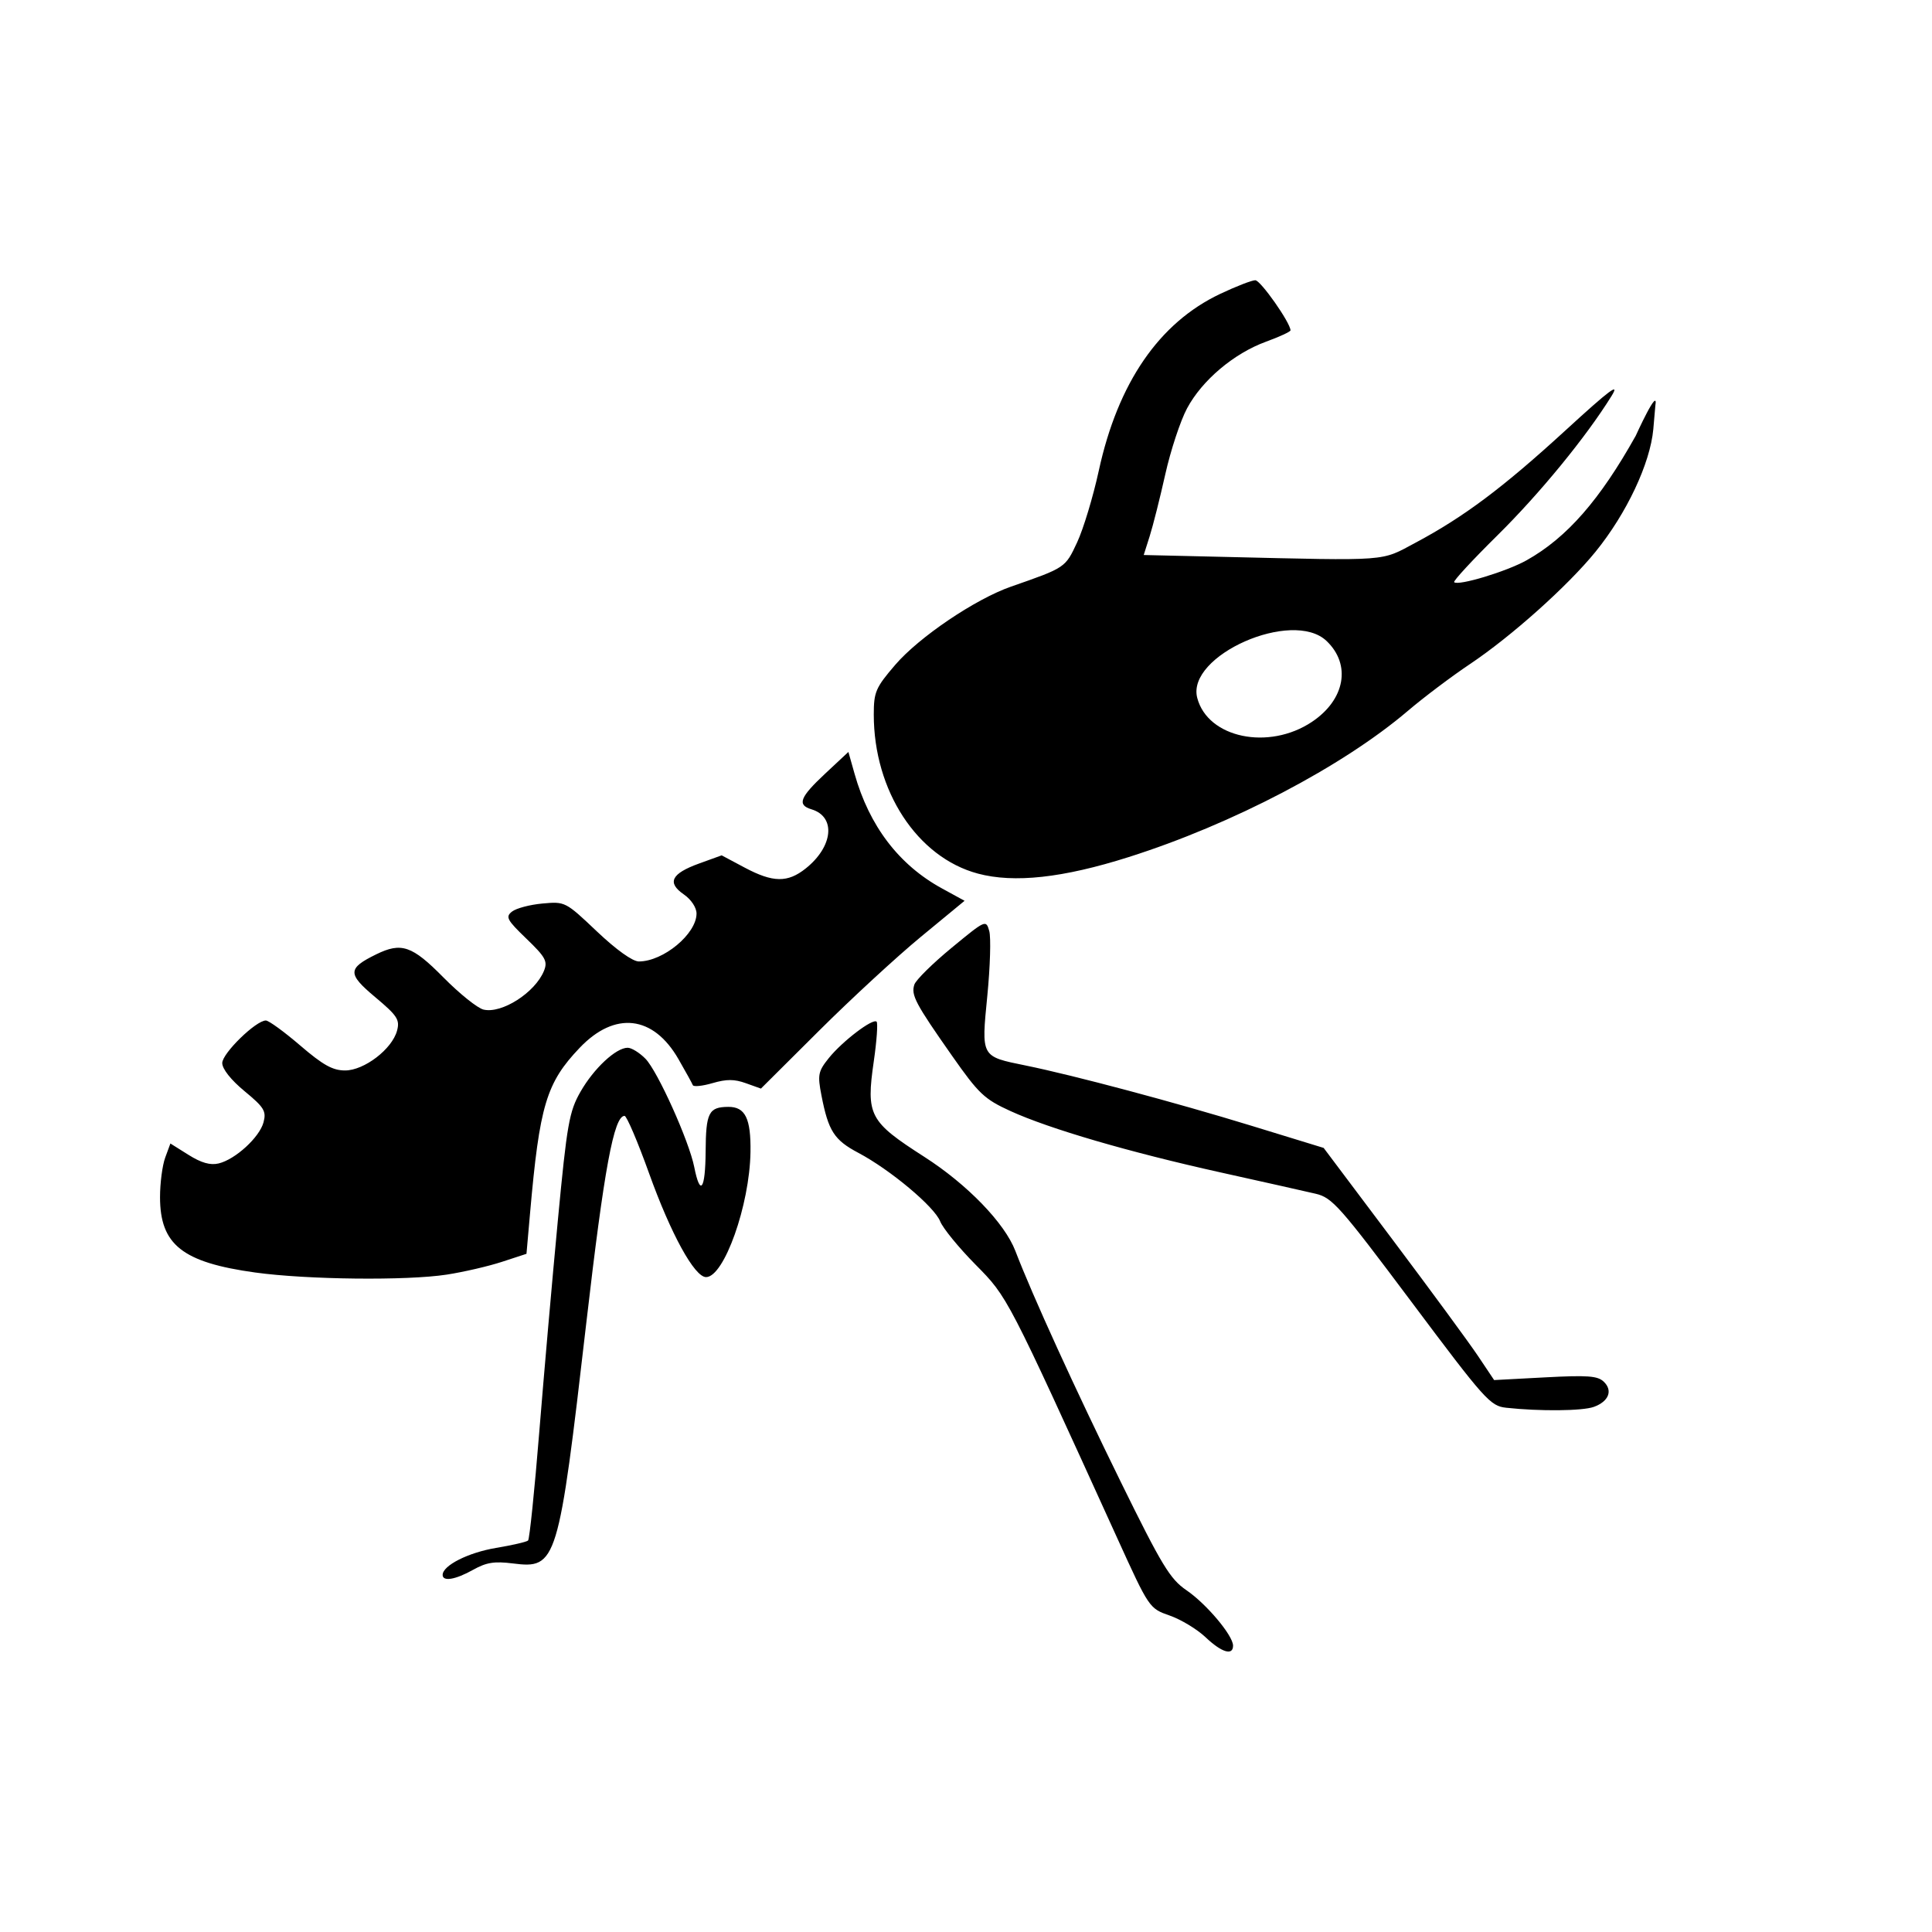 <?xml version="1.0" encoding="UTF-8" standalone="no"?>
<!-- Created with Inkscape (http://www.inkscape.org/) -->

<svg
   width="100mm"
   height="100mm"
   viewBox="0 0 100 100"
   version="1.1"
   id="svg25179"
   inkscape:version="1.1.1 (3bf5ae0d25, 2021-09-20)"
   sodipodi:docname="Bedrock_Termite.svg"
   xmlns:inkscape="http://www.inkscape.org/namespaces/inkscape"
   xmlns:sodipodi="http://sodipodi.sourceforge.net/DTD/sodipodi-0.dtd"
   xmlns="http://www.w3.org/2000/svg"
   xmlns:svg="http://www.w3.org/2000/svg">
  <sodipodi:namedview
     id="namedview25181"
     pagecolor="#ffffff"
     bordercolor="#666666"
     borderopacity="1.0"
     inkscape:pageshadow="2"
     inkscape:pageopacity="0.0"
     inkscape:pagecheckerboard="0"
     inkscape:document-units="mm"
     showgrid="false"
     inkscape:zoom="3.9745537"
     inkscape:cx="256.63259"
     inkscape:cy="37.740086"
     inkscape:window-width="1852"
     inkscape:window-height="1025"
     inkscape:window-x="0"
     inkscape:window-y="0"
     inkscape:window-maximized="1"
     inkscape:current-layer="g20007" />
  <defs
     id="defs25176" />
  <g
     inkscape:label="Layer 1"
     inkscape:groupmode="layer"
     id="layer1">
    <g
       id="g20007"
       transform="matrix(0.603,0,0,0.603,95.542,-7.024)">
      <path
         style="fill:#000000;fill-opacity:1;stroke-width:0.4"
         d="m -54.96,152.187 c -0.723,-0.685 -2.107,-1.523 -3.076,-1.862 -1.759,-0.615 -1.767,-0.626 -4.507,-6.648 -9.502,-20.883 -9.389,-20.664 -12.174,-23.487 -1.434,-1.453 -2.795,-3.119 -3.025,-3.703 -0.495,-1.258 -4.285,-4.431 -7.024,-5.882 -2.079,-1.101 -2.572,-1.869 -3.167,-4.926 -0.344,-1.767 -0.285,-2.067 0.628,-3.205 1.155,-1.439 3.778,-3.438 4.105,-3.128 0.121,0.115 0.014,1.638 -0.239,3.385 -0.673,4.663 -0.4,5.181 4.339,8.221 3.682,2.362 6.893,5.681 7.81,8.071 1.467,3.825 5.135,11.864 9.044,19.818 3.532,7.188 4.237,8.351 5.641,9.308 1.713,1.168 4.002,3.888 4.002,4.757 0,0.887 -0.978,0.589 -2.358,-0.719 z m -65.489,-5.353 c 0,-0.806 2.201,-1.918 4.581,-2.316 1.389,-0.232 2.628,-0.518 2.752,-0.636 0.124,-0.118 0.555,-4.289 0.957,-9.268 0.402,-4.98 1.121,-13.176 1.599,-18.215 0.786,-8.287 0.972,-9.341 1.947,-11.045 1.145,-2 3.043,-3.769 4.046,-3.769 0.333,0 1.022,0.426 1.531,0.947 1.044,1.068 3.742,7.061 4.184,9.292 0.508,2.567 0.954,1.956 0.977,-1.337 0.022,-3.336 0.267,-3.817 1.945,-3.828 1.458,-0.01 1.95,0.994 1.905,3.885 -0.07,4.545 -2.267,10.727 -3.812,10.727 -0.992,0 -3.022,-3.698 -4.9,-8.928 -0.97,-2.701 -1.914,-4.911 -2.097,-4.911 -0.915,0 -1.752,4.527 -3.28,17.737 -2.393,20.692 -2.534,21.155 -6.303,20.681 -1.594,-0.201 -2.278,-0.091 -3.419,0.547 -1.516,0.848 -2.613,1.031 -2.613,0.436 z m 91.284,-14.35 c -1.358,-0.147 -1.816,-0.66 -8.119,-9.08 -6.15,-8.215 -6.803,-8.953 -8.224,-9.287 -0.849,-0.2 -4.504,-1.02 -8.123,-1.822 -7.893,-1.75 -14.732,-3.747 -18.092,-5.283 -2.23,-1.02 -2.711,-1.475 -5.001,-4.739 -3.151,-4.491 -3.534,-5.215 -3.233,-6.113 0.132,-0.395 1.569,-1.813 3.194,-3.152 2.93,-2.414 2.956,-2.426 3.234,-1.44 0.154,0.547 0.079,3.046 -0.166,5.553 -0.519,5.294 -0.571,5.2 3.294,5.988 4.128,0.842 12.84,3.166 19.323,5.155 l 6.252,1.918 5.924,7.884 c 3.258,4.336 6.551,8.82 7.317,9.964 l 1.393,2.08 4.386,-0.233 c 3.633,-0.193 4.494,-0.13 5.02,0.368 0.804,0.762 0.434,1.704 -0.853,2.168 -0.974,0.351 -4.635,0.386 -7.524,0.072 z M -136.526,120.879 c -6.261,-0.866 -8.179,-2.382 -8.182,-6.469 -8.2e-4,-1.201 0.199,-2.729 0.444,-3.395 l 0.446,-1.212 1.559,0.978 c 1.091,0.685 1.865,0.905 2.579,0.735 1.436,-0.342 3.517,-2.249 3.857,-3.536 0.252,-0.952 0.053,-1.279 -1.63,-2.669 -1.167,-0.964 -1.916,-1.909 -1.914,-2.415 0.003,-0.836 2.889,-3.651 3.743,-3.651 0.246,0 1.573,0.965 2.947,2.144 1.965,1.686 2.789,2.144 3.854,2.144 1.642,0 4.038,-1.835 4.46,-3.415 0.252,-0.942 0.029,-1.283 -1.885,-2.887 -2.381,-1.996 -2.37,-2.456 0.095,-3.664 2.164,-1.061 3.081,-0.746 5.77,1.98 1.378,1.396 2.927,2.639 3.443,2.762 1.566,0.372 4.43,-1.462 5.187,-3.322 0.335,-0.823 0.141,-1.179 -1.504,-2.762 -1.675,-1.612 -1.815,-1.875 -1.237,-2.33 0.358,-0.282 1.533,-0.593 2.611,-0.691 1.95,-0.177 1.974,-0.165 4.677,2.397 1.658,1.571 3.061,2.576 3.598,2.576 2.102,0 4.952,-2.367 4.952,-4.113 0,-0.514 -0.462,-1.209 -1.095,-1.645 -1.46,-1.009 -1.074,-1.784 1.321,-2.651 l 1.932,-0.699 1.963,1.046 c 2.438,1.299 3.698,1.319 5.252,0.079 2.36,-1.882 2.61,-4.44 0.496,-5.076 -1.255,-0.378 -1.006,-1.028 1.172,-3.062 l 1.995,-1.863 0.53,1.877 c 1.266,4.484 3.806,7.816 7.498,9.836 l 1.944,1.064 -3.749,3.091 c -2.062,1.7 -5.995,5.327 -8.74,8.06 l -4.991,4.969 -1.294,-0.463 c -0.994,-0.356 -1.658,-0.357 -2.866,-0.005 -0.865,0.252 -1.624,0.329 -1.686,0.172 -0.062,-0.157 -0.617,-1.164 -1.234,-2.236 -2.161,-3.759 -5.46,-4.136 -8.477,-0.97 -2.868,3.009 -3.445,4.934 -4.261,14.2 l -0.307,3.484 -2.113,0.691 c -1.162,0.38 -3.29,0.872 -4.729,1.094 -3.436,0.529 -11.987,0.435 -16.431,-0.179 z m 62.012,-34.247 c -5.195,-1.391 -8.928,-7.096 -8.928,-13.646 0,-1.94 0.161,-2.314 1.847,-4.275 2.049,-2.385 6.874,-5.643 9.937,-6.71 4.681,-1.631 4.651,-1.611 5.672,-3.8 0.536,-1.149 1.373,-3.918 1.859,-6.153 1.64,-7.538 5.176,-12.689 10.413,-15.17 1.362,-0.645 2.722,-1.174 3.02,-1.174 0.452,0 3.01,3.639 3.023,4.3 0.002,0.114 -0.945,0.552 -2.105,0.975 -2.755,1.004 -5.487,3.311 -6.777,5.725 -0.569,1.064 -1.408,3.605 -1.864,5.646 -0.456,2.041 -1.06,4.437 -1.342,5.325 l -0.512,1.614 6.816,0.159 c 14.441,0.337 13.474,0.408 16.527,-1.221 4.156,-2.218 7.5,-4.724 12.874,-9.648 3.822,-3.502 4.69,-4.149 3.936,-2.934 -2.183,3.518 -6.147,8.358 -9.804,11.97 -2.136,2.109 -3.801,3.913 -3.702,4.007 0.354,0.336 4.499,-0.917 6.214,-1.877 3.491,-1.956 6.315,-5.226 9.373,-10.691 0,0 1.986,-4.383 1.682,-2.569 l -0.173,2.003 c -0.27,2.946 -2.292,7.236 -4.96,10.521 -2.384,2.935 -7.22,7.261 -10.779,9.642 -1.572,1.052 -3.969,2.857 -5.326,4.013 -5.613,4.779 -15.072,9.733 -23.968,12.553 -5.657,1.793 -9.835,2.25 -12.951,1.416 z m 28.68,-13.02 c 2.85,-1.899 3.394,-4.919 1.251,-6.95 -2.926,-2.774 -12.052,1.255 -11.093,4.897 0.904,3.436 6.13,4.527 9.842,2.054 z"
         id="path20023"
         sodipodi:nodetypes="ssssssssscsssssssscssssssscccssssccssscsssssccsscsscscssscsscsssscsssscsscsssccsssscscsscsscsscsccssscsscccsssscssccsssccsssscssccssssccssss" />
    </g>
  </g>
</svg>
